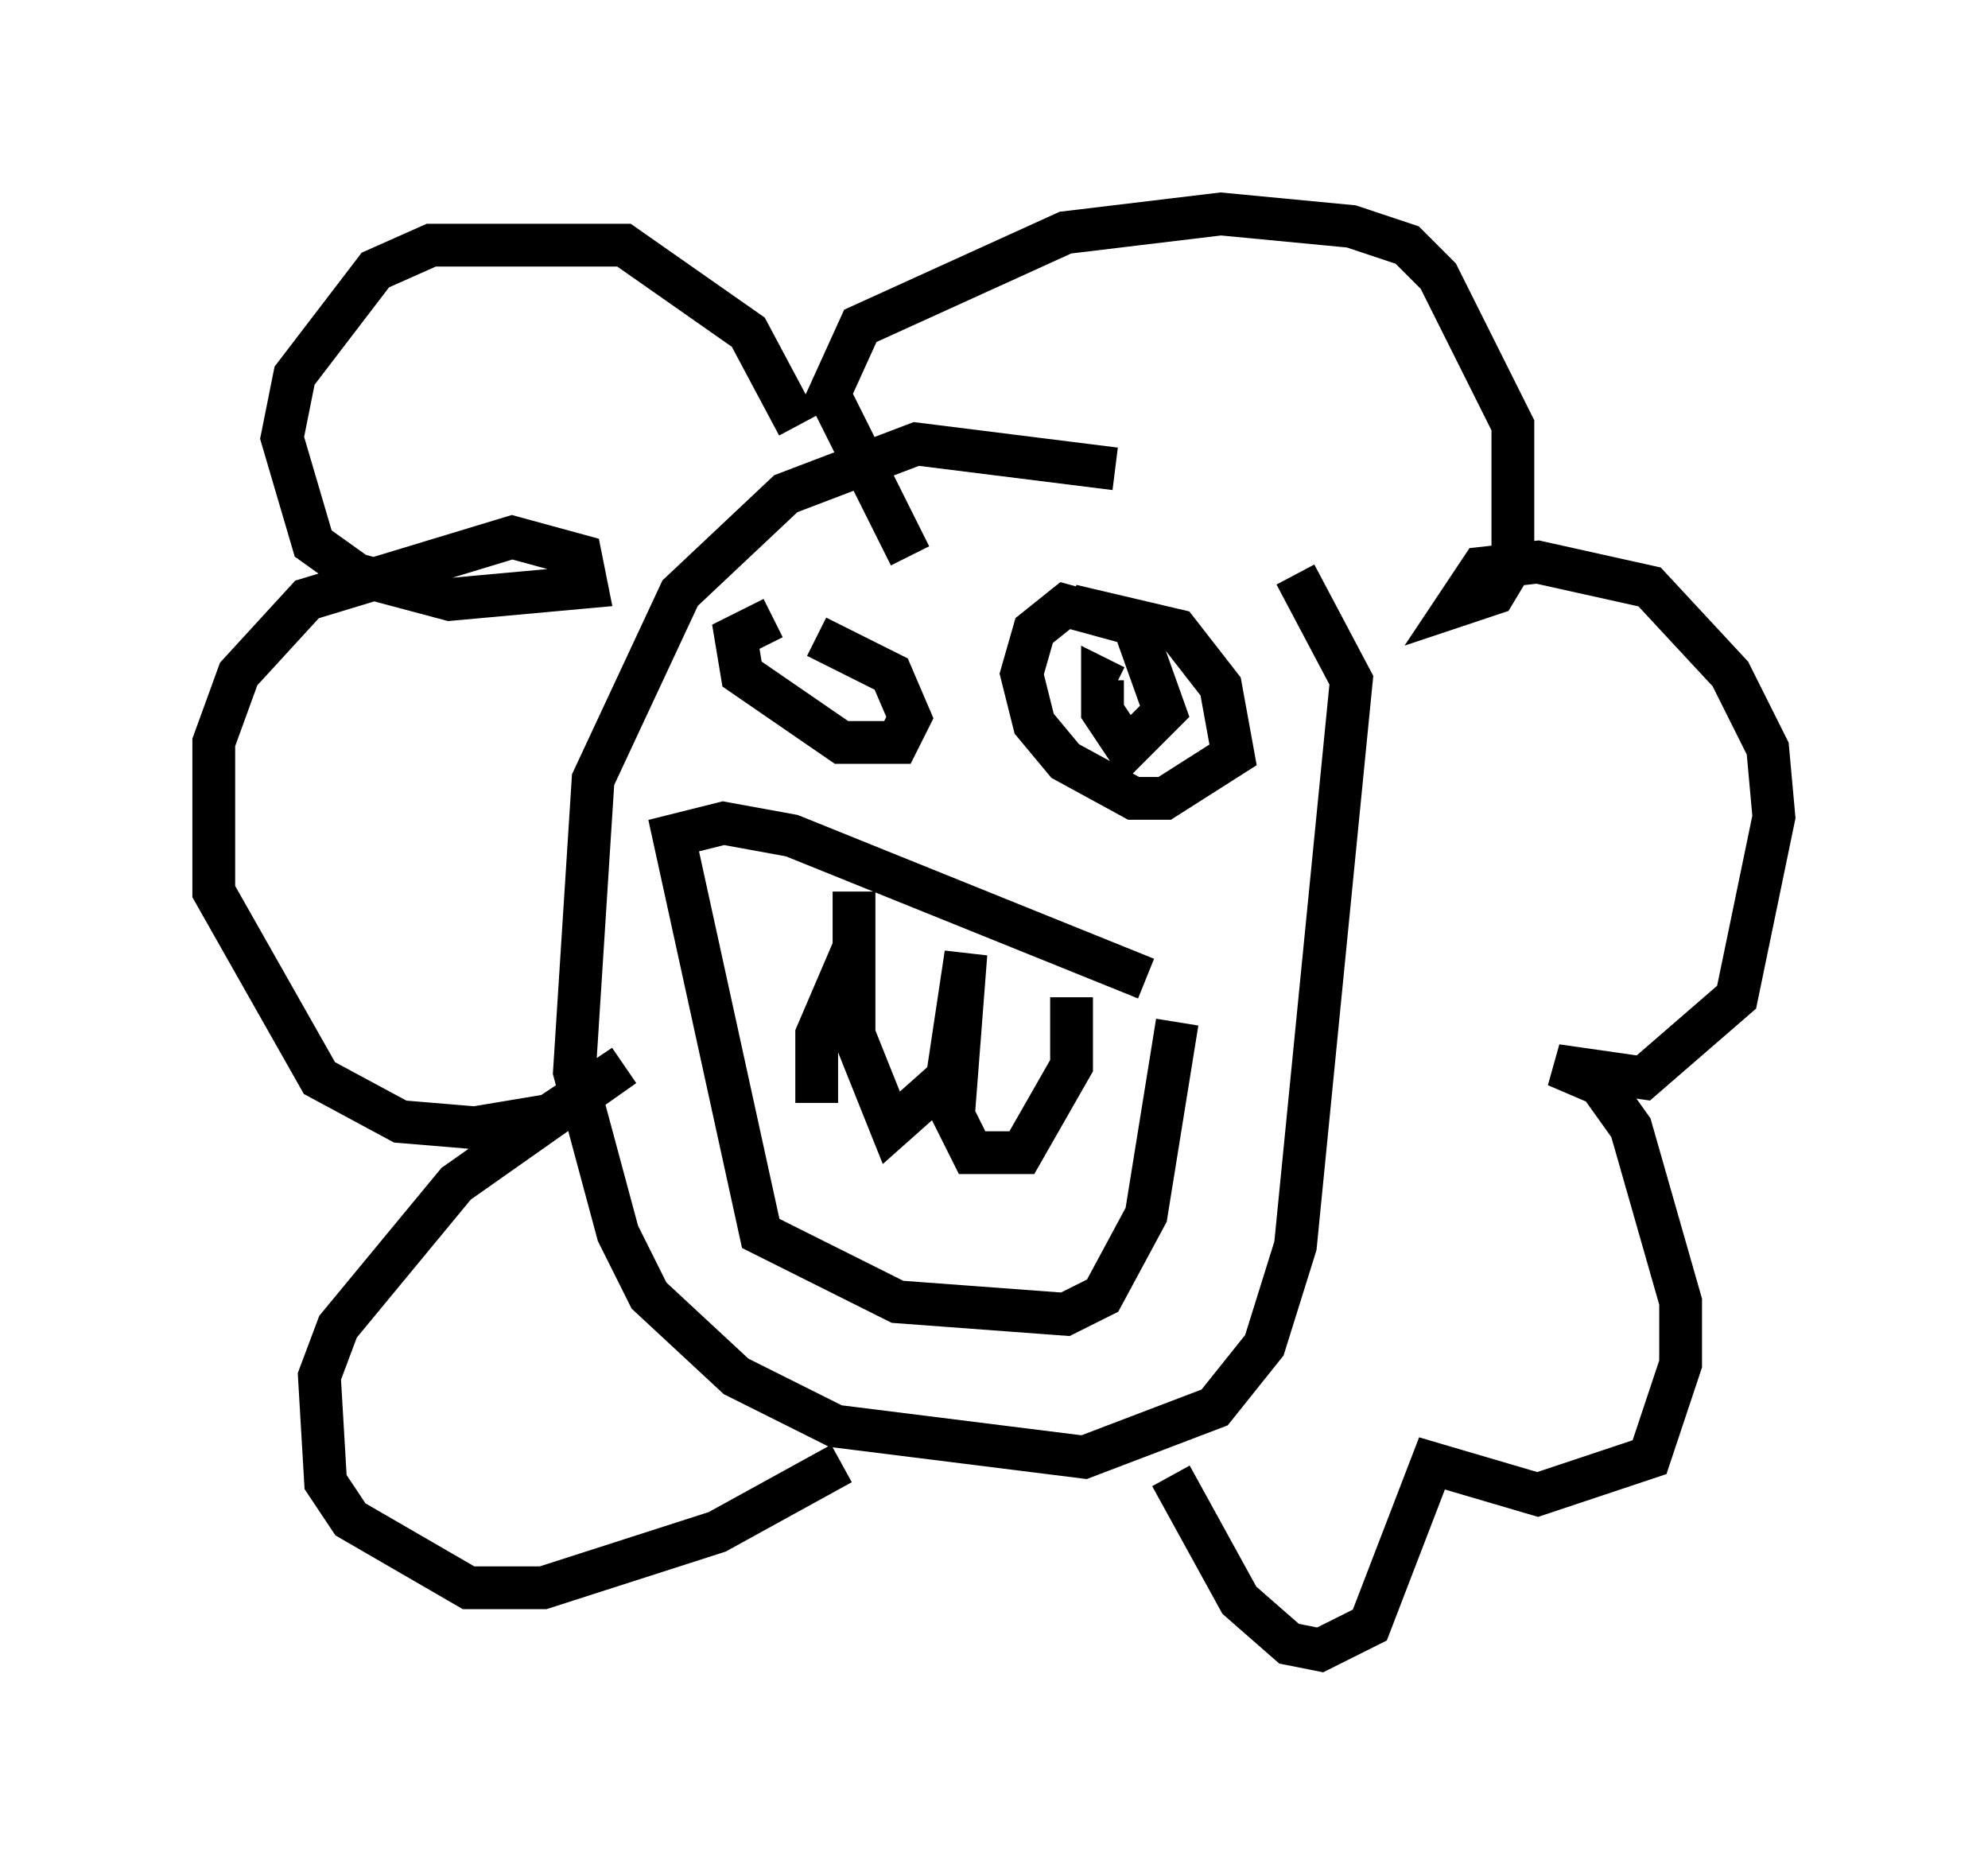 <?xml version="1.0" encoding="utf-8" ?>
<svg baseProfile="full" height="43.553" version="1.1" width="46.458" xmlns="http://www.w3.org/2000/svg" xmlns:ev="http://www.w3.org/2001/xml-events" xmlns:xlink="http://www.w3.org/1999/xlink"><defs /><rect fill="white" height="43.553" width="46.458" x="0" y="0" /><path d="M31.145, 13.425 m-5.084, -2.469 l-4.648, -0.581 -3.05, 1.162 l-2.469, 2.324 -2.034, 4.358 l-0.436, 6.827 1.017, 3.777 l0.726, 1.453 2.034, 1.888 l2.324, 1.162 5.81, 0.726 l3.05, -1.162 1.162, -1.453 l0.726, -2.324 1.307, -13.218 l-1.307, -2.469 m-9.006, -0.436 l-1.888, -3.777 0.726, -1.598 l4.793, -2.179 3.631, -0.436 l3.05, 0.291 1.307, 0.436 l0.726, 0.726 1.743, 3.486 l0.0, 3.196 -0.436, 0.726 l-0.872, 0.291 0.581, -0.872 l1.307, -0.145 2.615, 0.581 l1.888, 2.034 0.872, 1.743 l0.145, 1.598 -0.872, 4.212 l-2.179, 1.888 -2.034, -0.291 l1.017, 0.436 0.726, 1.017 l1.162, 4.067 0.0, 1.453 l-0.726, 2.179 -2.615, 0.872 l-2.469, -0.726 -1.453, 3.777 l-1.162, 0.581 -0.726, -0.145 l-1.162, -1.017 -1.598, -2.905 m-8.715, -24.547 l-1.162, -2.179 -2.905, -2.034 l-4.503, 0.0 -1.307, 0.581 l-1.888, 2.469 -0.291, 1.453 l0.726, 2.469 1.017, 0.726 l2.179, 0.581 3.196, -0.291 l-0.145, -0.726 -1.598, -0.436 l-4.793, 1.453 -1.598, 1.743 l-0.581, 1.598 0.0, 1.743 l0.0, 1.743 2.469, 4.358 l1.888, 1.017 1.743, 0.145 l1.743, -0.291 1.743, -1.162 l-3.922, 2.76 -2.76, 3.341 l-0.436, 1.162 0.145, 2.469 l0.581, 0.872 2.76, 1.598 l1.743, 0.0 4.067, -1.307 l2.905, -1.598 m5.374, -20.045 l2.469, 0.581 1.017, 1.307 l0.291, 1.598 -1.598, 1.017 l-0.726, 0.0 -1.598, -0.872 l-0.726, -0.872 -0.291, -1.162 l0.291, -1.017 0.726, -0.581 l1.598, 0.436 0.726, 2.034 l-0.872, 0.872 -0.581, -0.872 l0.0, -0.726 0.291, 0.145 m-6.972, -1.162 l1.743, 0.872 0.436, 1.017 l-0.291, 0.581 -1.307, 0.0 l-2.324, -1.598 -0.145, -0.872 l0.872, -0.436 m8.715, 8.425 l-8.279, -3.341 -1.598, -0.291 l-1.162, 0.291 2.034, 9.296 l3.196, 1.598 3.922, 0.291 l0.872, -0.436 1.017, -1.888 l0.726, -4.503 m-2.469, -0.581 l0.0, 1.598 -1.162, 2.034 l-1.162, 0.0 -0.436, -0.872 l0.291, -3.777 -0.436, 2.905 l-1.307, 1.162 -0.872, -2.179 l0.0, -3.341 0.0, 1.307 l-0.872, 2.034 0.0, 1.598 " fill="none" stroke="black" stroke-width="1" /></svg>
